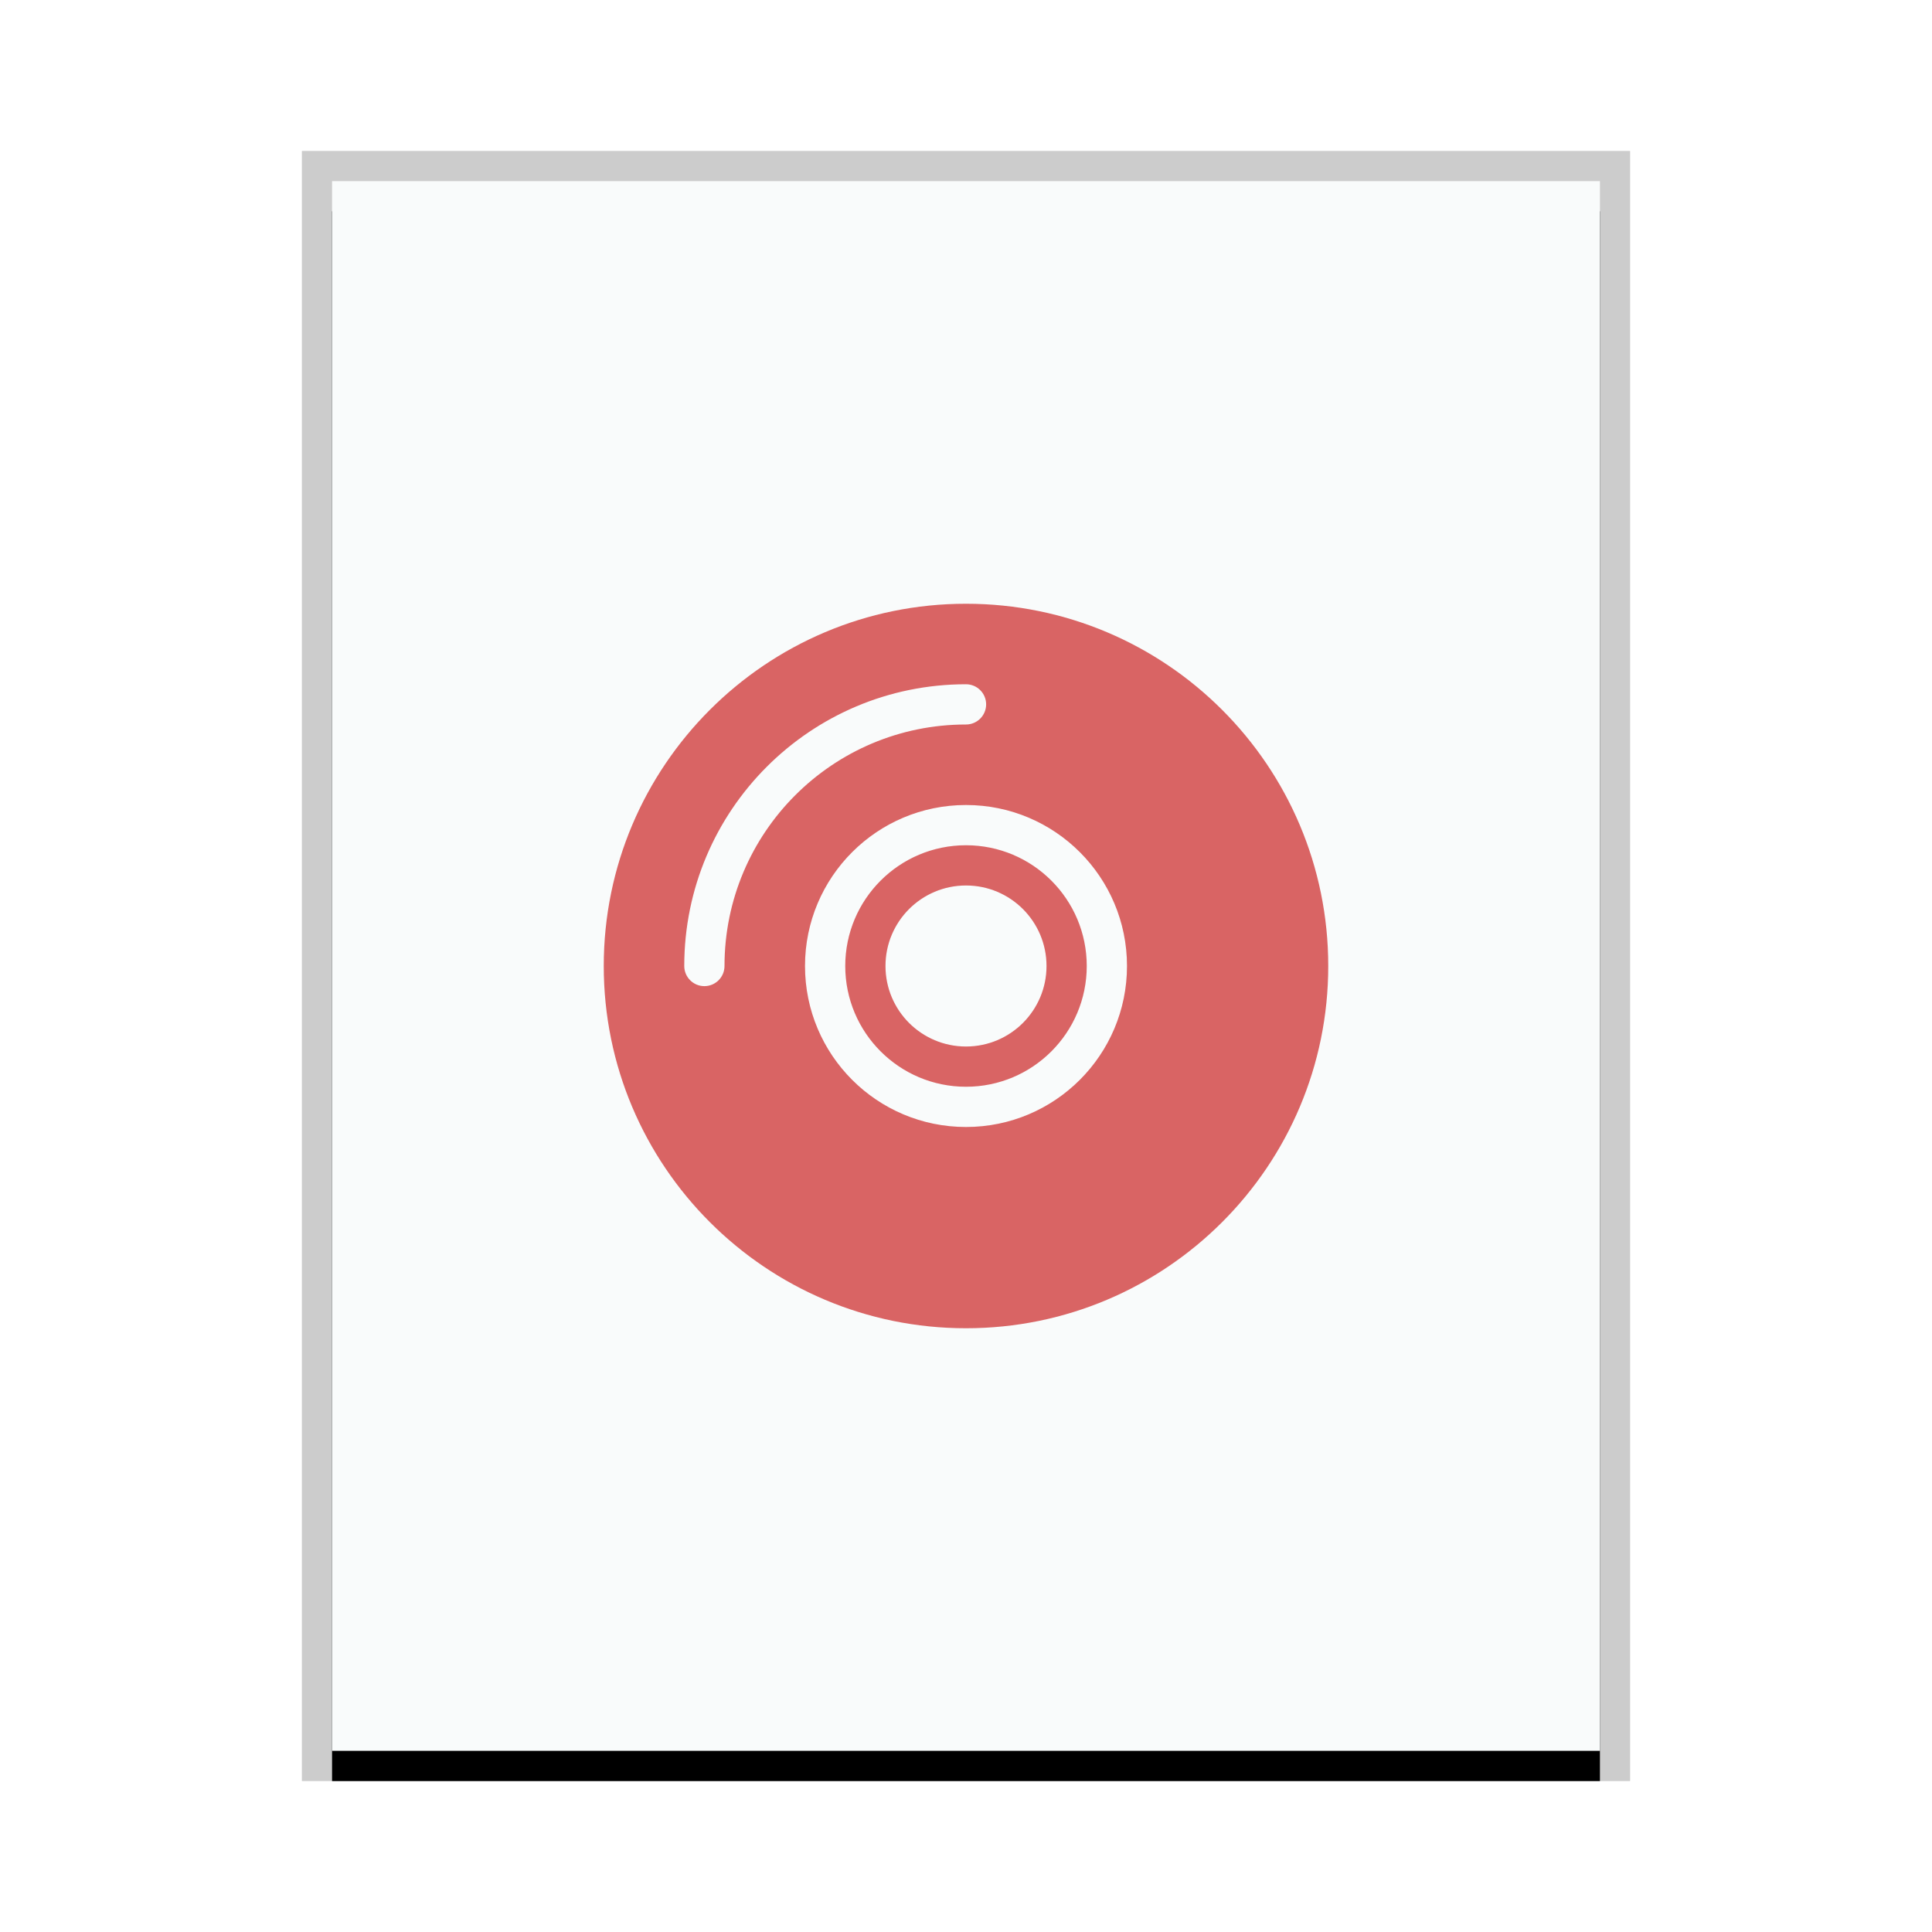 <svg xmlns="http://www.w3.org/2000/svg" xmlns:xlink="http://www.w3.org/1999/xlink" width="64" height="64" viewBox="0 0 64 64">
  <defs>
    <rect id="application-x-iso-b" width="42" height="52" x="0" y="0"/>
    <filter id="application-x-iso-a" width="109.5%" height="107.7%" x="-4.8%" y="-1.9%" filterUnits="objectBoundingBox">
      <feOffset dy="1" in="SourceAlpha" result="shadowOffsetOuter1"/>
      <feGaussianBlur in="shadowOffsetOuter1" result="shadowBlurOuter1" stdDeviation=".5"/>
      <feColorMatrix in="shadowBlurOuter1" values="0 0 0 0 0   0 0 0 0 0   0 0 0 0 0  0 0 0 0.2 0"/>
    </filter>
  </defs>
  <g fill="none" fill-rule="evenodd">
    <g transform="translate(11 6)">
      <use fill="#000" filter="url(#application-x-iso-a)" xlink:href="#application-x-iso-b"/>
      <use fill="#F9FBFB" xlink:href="#application-x-iso-b"/>
      <path fill="#000" fill-opacity=".2" fill-rule="nonzero" d="M43,-1 L-1,-1 L-1,53 L43,53 L43,-1 Z M42,0 L42,52 L0,52 L0,0 L42,0 Z"/>
    </g>
    <path fill="#D96464" d="M32,20 C38.627,20 44,25.373 44,32 C44,38.627 38.627,44 32,44 C25.373,44 20,38.627 20,32 C20,25.373 25.373,20 32,20 Z M32,26.667 C29.054,26.667 26.667,29.054 26.667,32 C26.667,34.946 29.054,37.333 32,37.333 C34.946,37.333 37.333,34.946 37.333,32 C37.333,29.054 34.946,26.667 32,26.667 Z M32,28 C34.209,28 36,29.791 36,32 C36,34.209 34.209,36 32,36 C29.791,36 28,34.209 28,32 C28,29.791 29.791,28 32,28 Z M32,29.333 C30.527,29.333 29.333,30.527 29.333,32 C29.333,33.473 30.527,34.667 32,34.667 C33.473,34.667 34.667,33.473 34.667,32 C34.667,30.527 33.473,29.333 32,29.333 Z M32,22.667 C26.845,22.667 22.667,26.845 22.667,32 C22.667,32.368 22.965,32.667 23.333,32.667 C23.702,32.667 24,32.368 24,32 C24,27.582 27.582,24 32,24 C32.368,24 32.667,23.702 32.667,23.333 C32.667,22.965 32.368,22.667 32,22.667 Z"/>
  </g>
</svg>
